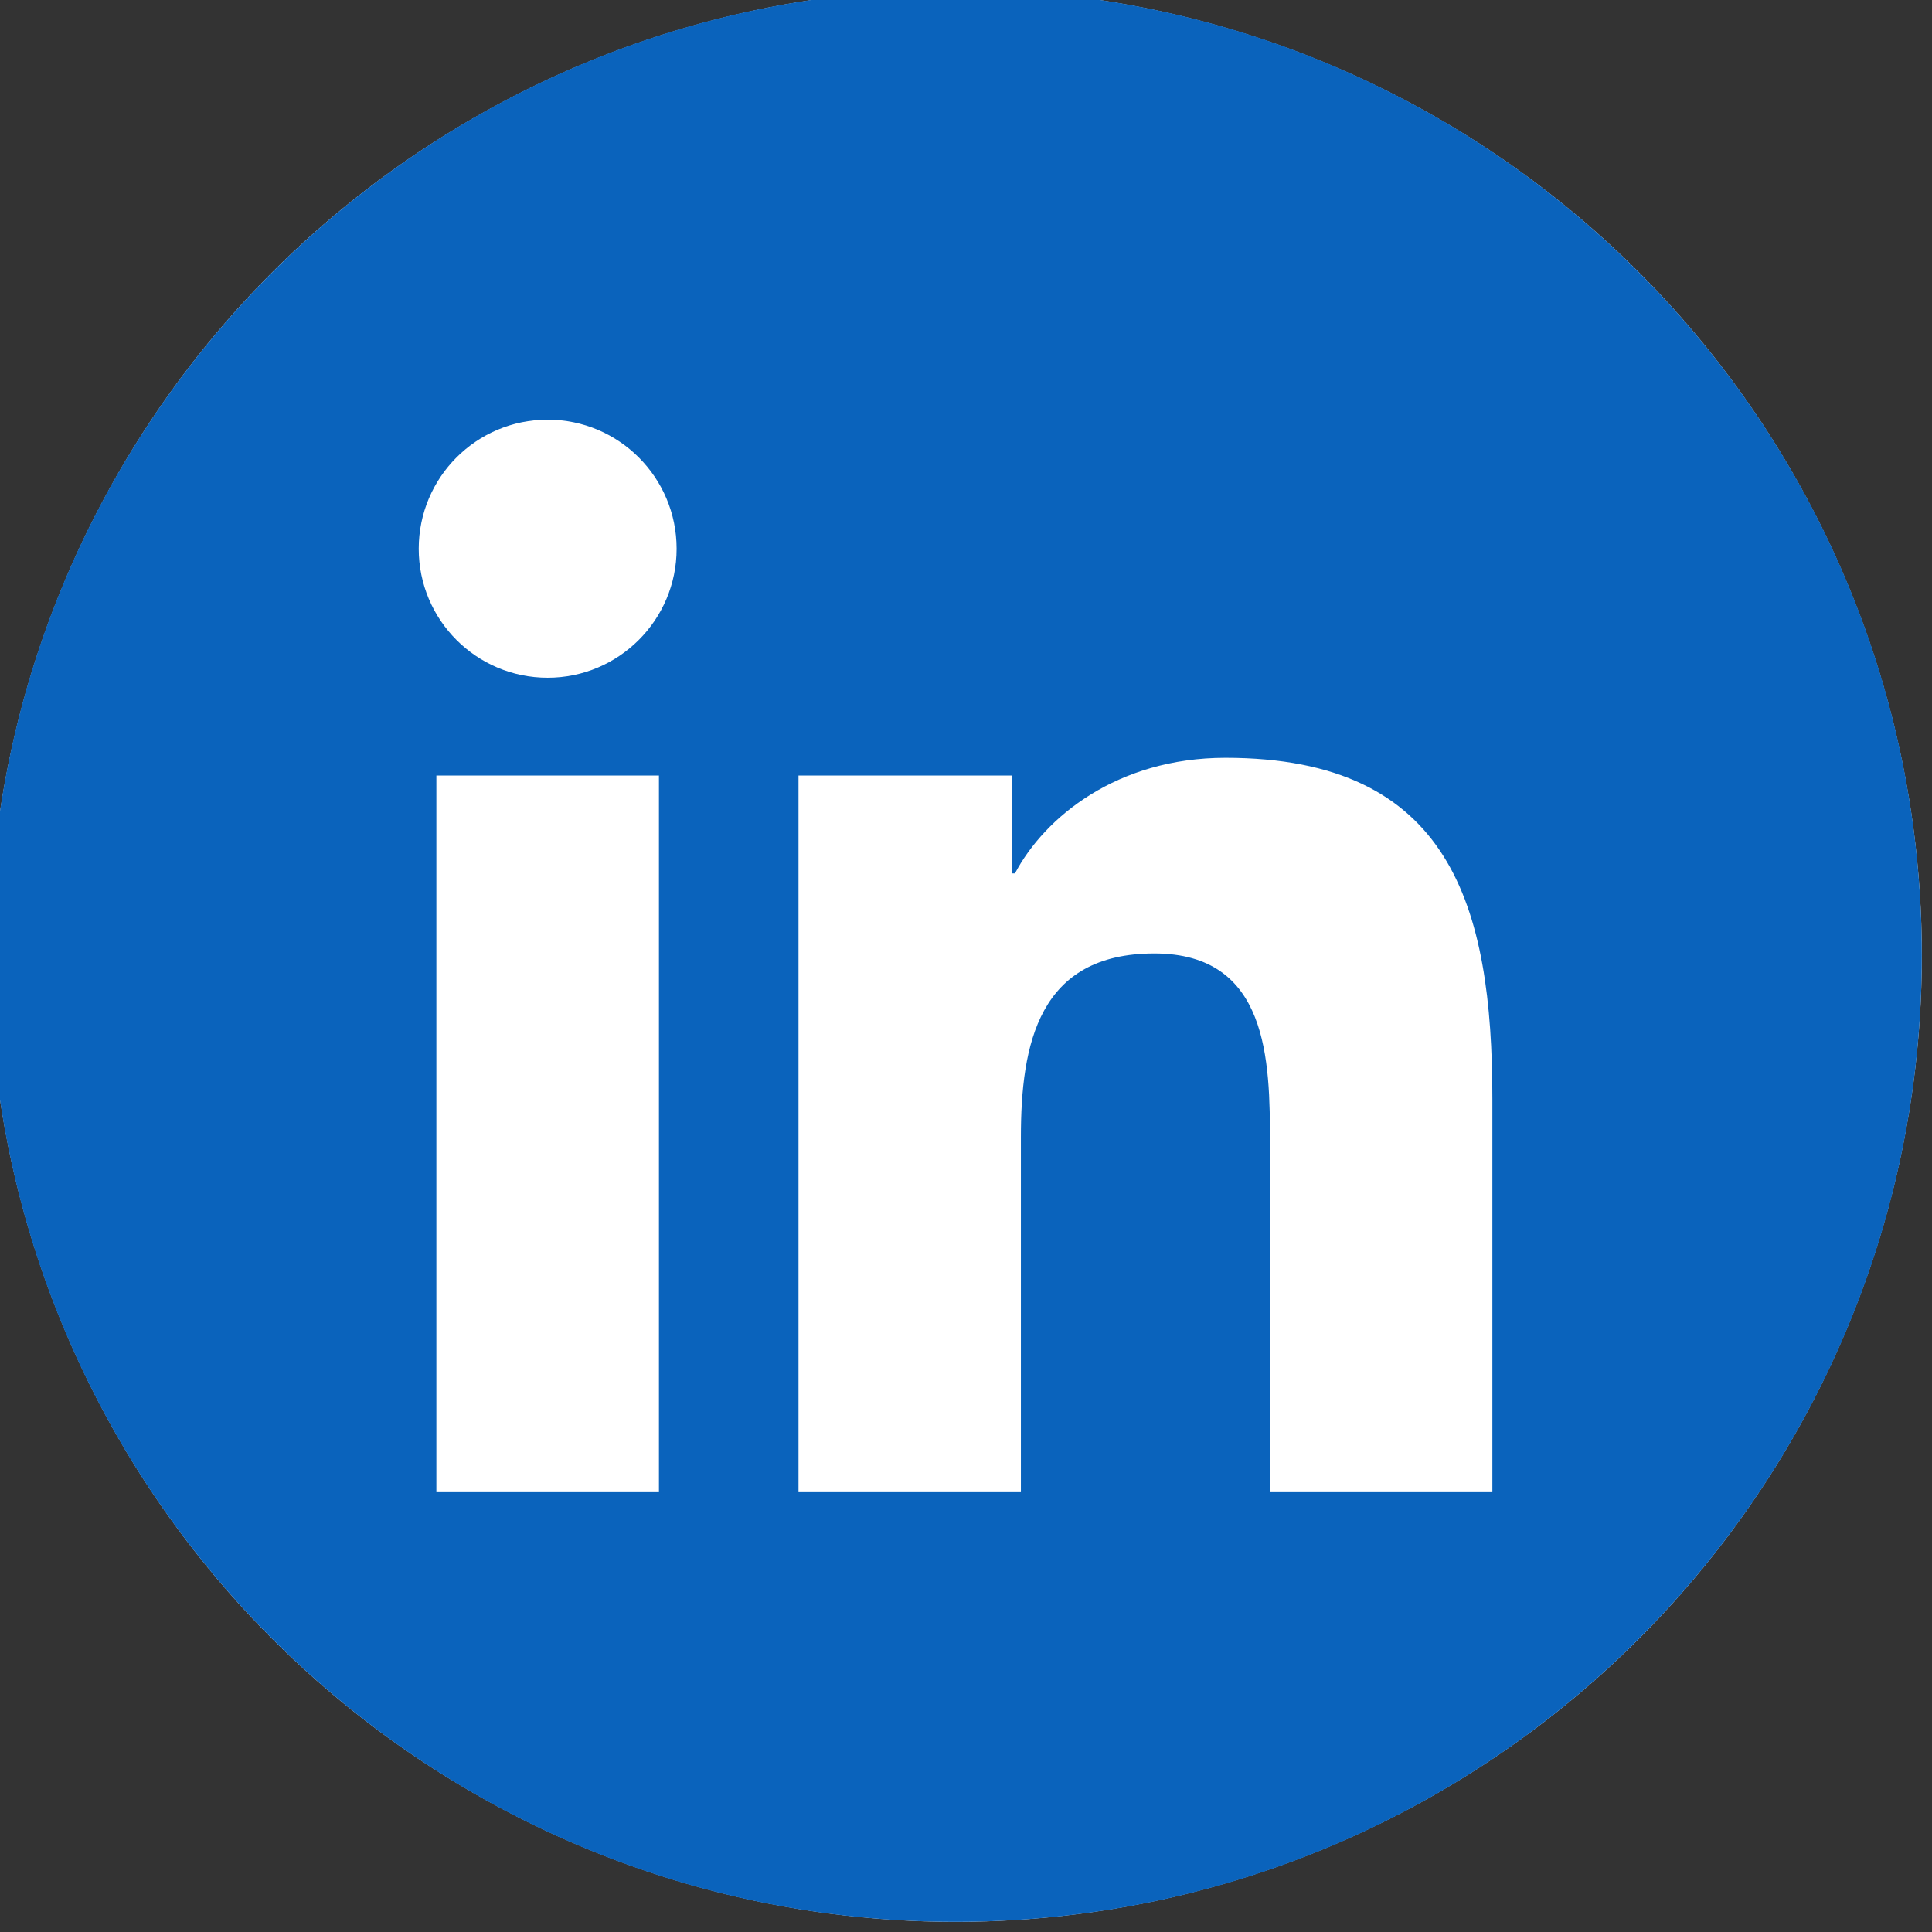 <svg xmlns="http://www.w3.org/2000/svg" xmlns:xlink="http://www.w3.org/1999/xlink" width="350" height="350" viewBox="0 0 350 350"><rect x="0" y="0" width="350" height="350" fill="#333333" stroke="none"/><desc>Created with Fabric.js 1.7.22</desc><defs/><g style="stroke: none; stroke-width: 1; stroke-dasharray: none; stroke-linecap: butt; stroke-linejoin: miter; stroke-miterlimit: 10; fill: rgb(255,255,255); fill-rule: nonzero; opacity: 1;" transform="translate(-1.944 -1.944) scale(3.89 3.89)"><circle id="Layer_1" cx="45" cy="45" r="45" style="stroke: none; stroke-width: 1; stroke-dasharray: none; stroke-linecap: butt; stroke-linejoin: miter; stroke-miterlimit: 10; fill: rgb(255,255,255); fill-rule: nonzero; opacity: 1;" transform="matrix(1 0 0 1 0 0)"/></g><g id="icon" style="stroke: none; stroke-width: 1; stroke-dasharray: none; stroke-linecap: butt; stroke-linejoin: miter; stroke-miterlimit: 10; fill: none; fill-rule: nonzero; opacity: 1;" transform="translate(-1.944 -1.944) scale(3.89 3.89)"><path d="M45 0C20.147.0.0 20.147.0 45s20.147 45 45 45 45-20.147 45-45C90 20.147 69.853.0 45 0zM31.187 69.956H20.822V36.617h10.365V69.956zM26.005 32.062c-3.32.0-6.005-2.692-6.005-6.007.0-3.318 2.685-6.011 6.005-6.011 3.313.0 6.005 2.692 6.005 6.011.0 3.315-2.693 6.007-6.005 6.007zM70 69.956H59.643V53.743c0-3.867-.067-8.84-5.385-8.84-5.392.0-6.215 4.215-6.215 8.562v16.491H37.686V36.617h9.939v4.559h.141c1.383-2.622 4.764-5.385 9.804-5.385C68.063 35.791 70 42.694 70 51.671V69.956z" style="stroke: none; stroke-width: 1; stroke-dasharray: none; stroke-linecap: butt; stroke-linejoin: miter; stroke-miterlimit: 10; fill: rgb(10,99,188); fill-rule: nonzero; opacity: 1;" transform="matrix(1 0 0 1 0 0)" stroke-linecap="round"/></g></svg>